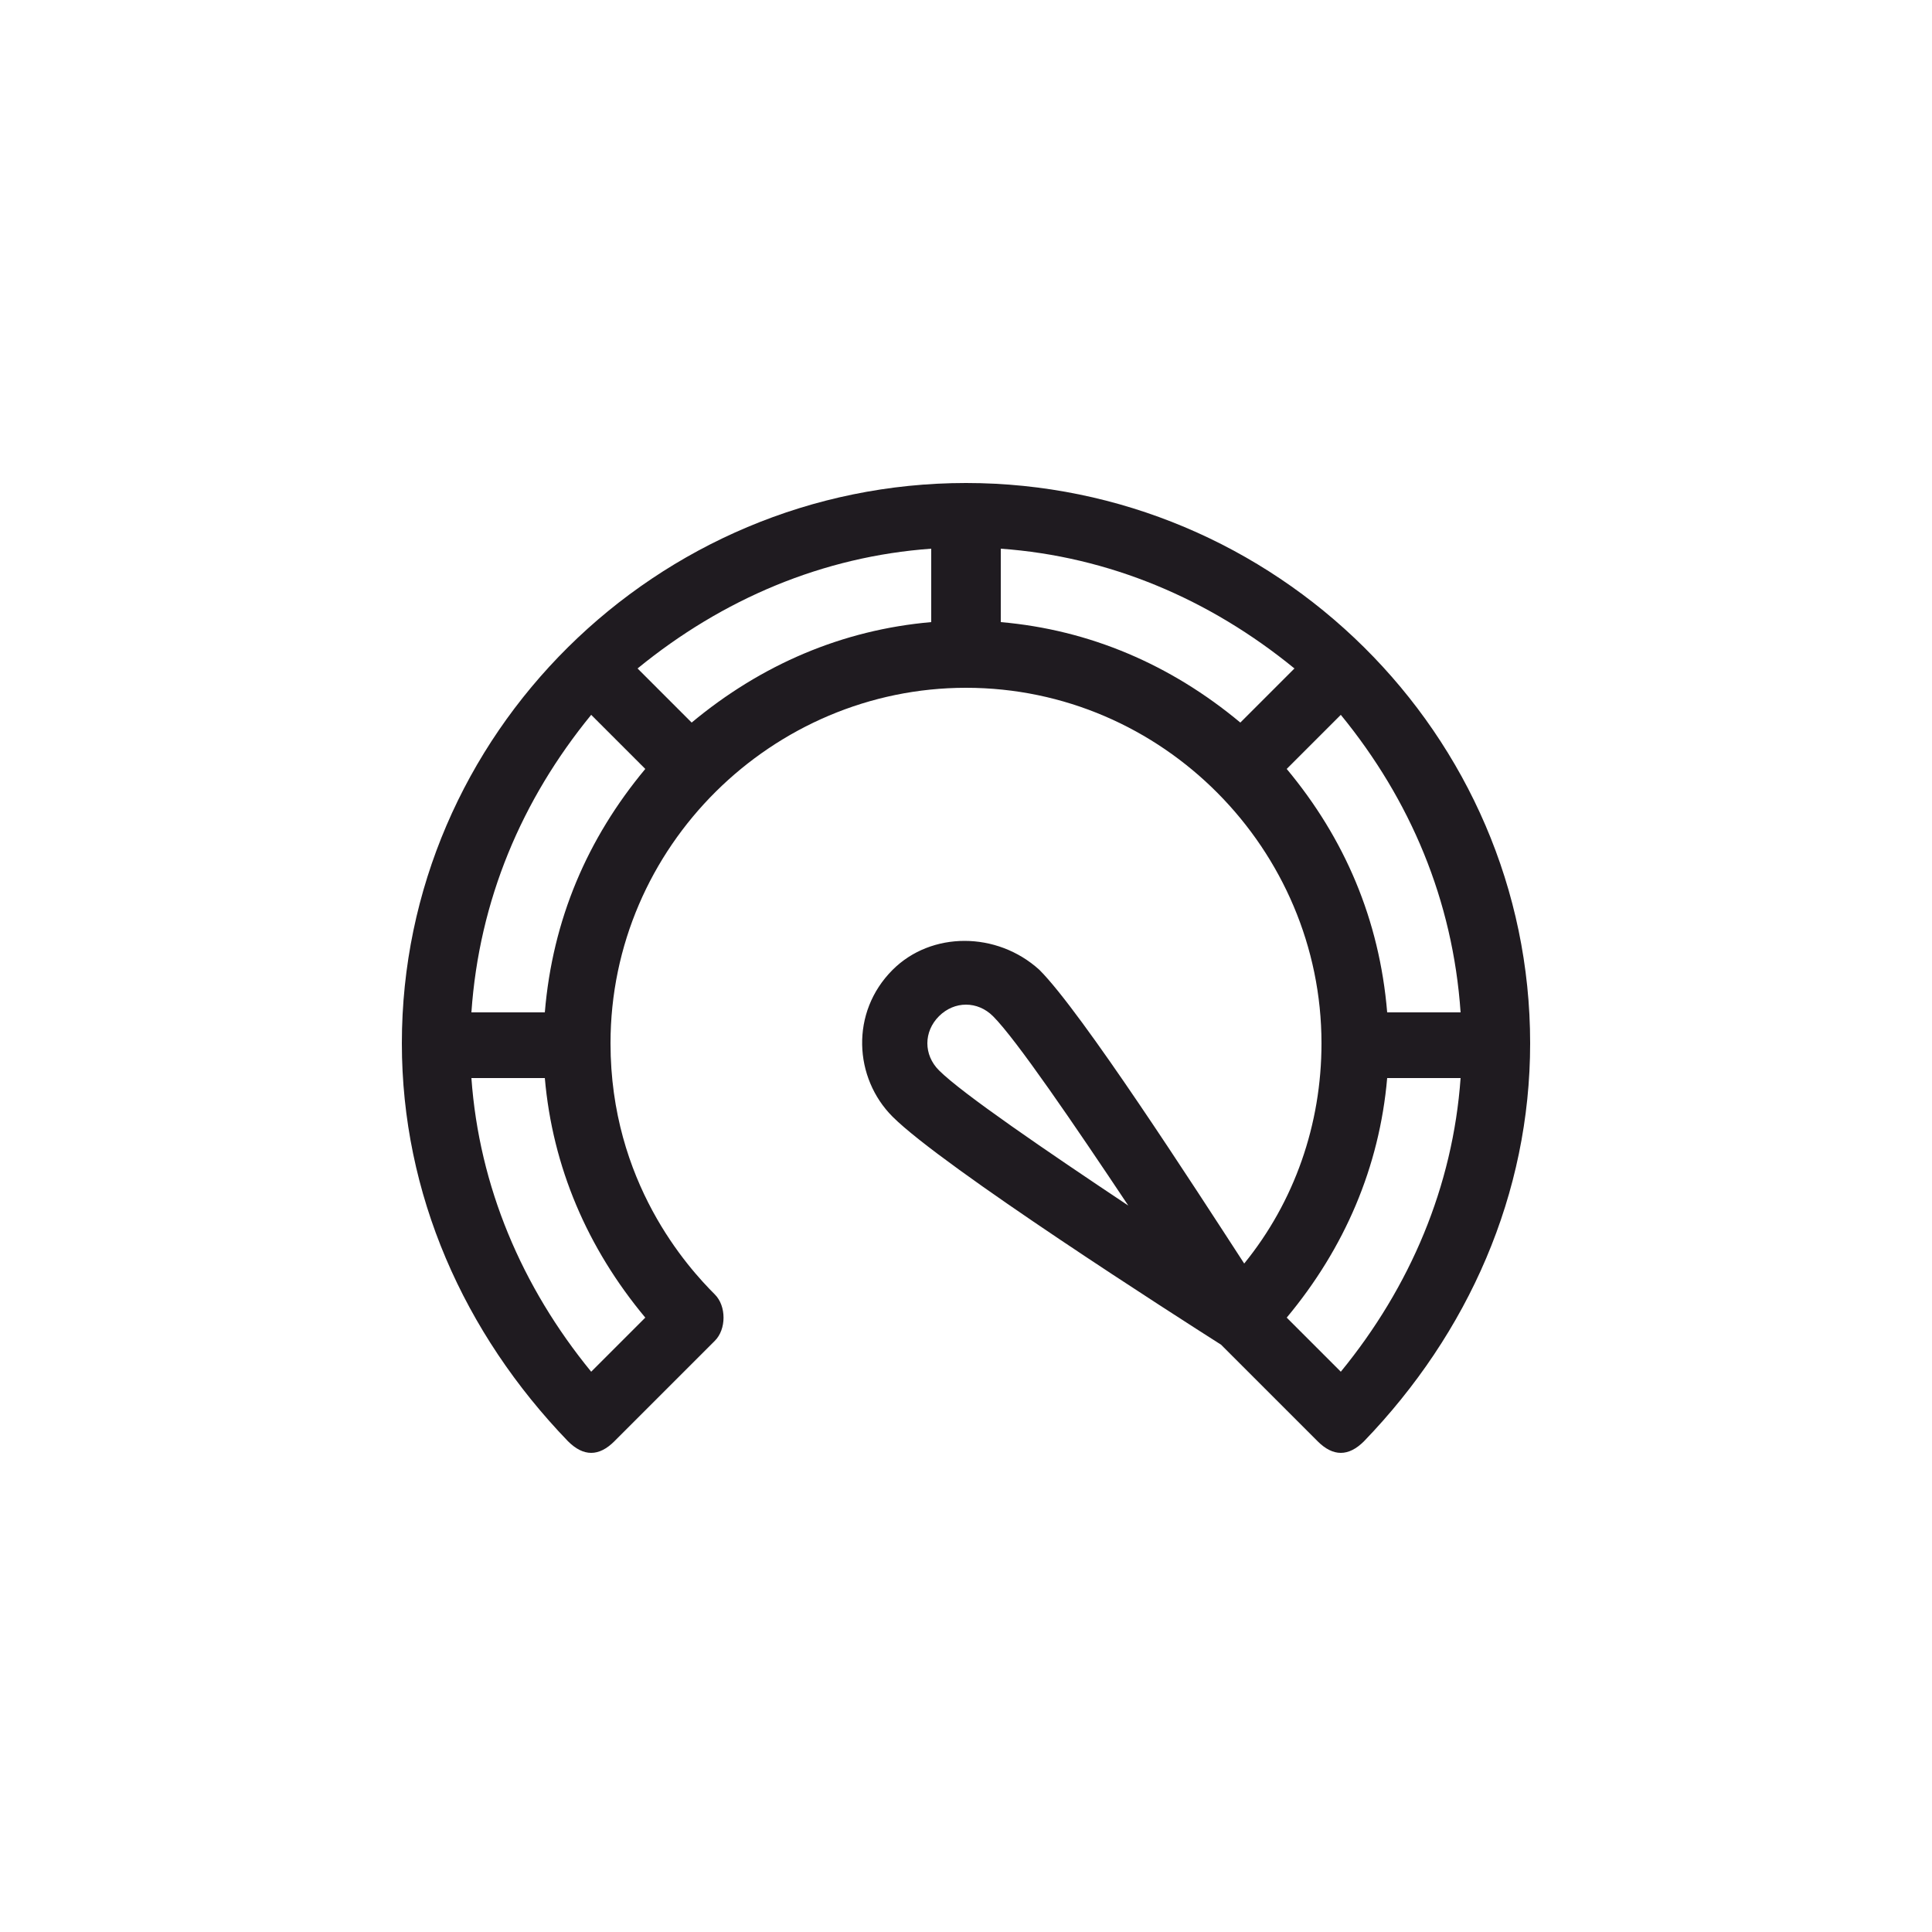<?xml version="1.0" encoding="UTF-8"?>
<!DOCTYPE svg PUBLIC "-//W3C//DTD SVG 1.1//EN" "http://www.w3.org/Graphics/SVG/1.1/DTD/svg11.dtd">
<!-- Creator: CorelDRAW X7 -->
<svg xmlns="http://www.w3.org/2000/svg" xml:space="preserve" width="0.5in" height="0.5in" version="1.1" style="shape-rendering:geometricPrecision; text-rendering:geometricPrecision; image-rendering:optimizeQuality; fill-rule:evenodd; clip-rule:evenodd"
viewBox="0 0 500 500"
 xmlns:xlink="http://www.w3.org/1999/xlink">
 <defs>
  <style type="text/css">
   <![CDATA[
    .fil0 {fill:#1F1B20}
   ]]>
  </style>
 </defs>
 <g id="Layer_x0020_1">
  <path class="fil0" d="M250 125c-80,0 -146,65 -146,145 0,39 16,75 43,103 2,2 4,3 6,3 2,0 4,-1 6,-3l26 -26c3,-3 3,-9 0,-12 -7,-7 -27,-29 -27,-65 0,-51 42,-92 92,-92 51,0 92,42 92,92 0,21 -7,41 -20,57 -13,-20 -42,-65 -53,-76 -11,-10 -28,-10 -38,0 -11,11 -10,28 0,38 13,13 74,52 85,59l25 25c2,2 4,3 6,3 2,0 4,-1 6,-3 27,-28 43,-64 43,-103 0,-80 -66,-145 -146,-145zm-83 216l-14 14c-18,-22 -29,-48 -31,-76l19 0c2,23 11,44 26,62zm-26 -79l-19 0c2,-29 13,-55 31,-77l14 14c-15,18 -24,39 -26,63zm100 -101c-23,2 -44,11 -62,26l-14 -14c22,-18 48,-29 76,-31l0 19zm2 116c-4,-4 -4,-10 0,-14 4,-4 10,-4 14,0 6,6 21,28 35,49 -21,-14 -43,-29 -49,-35zm16 -116l0 -19c28,2 54,13 76,31l-14 14c-18,-15 -39,-24 -62,-26zm74 38l14 -14c18,22 29,48 31,77l-19 0c-2,-24 -11,-45 -26,-63zm14 156l-14 -14c15,-18 24,-39 26,-62l19 0c-2,28 -13,54 -31,76z"/>
 </g>
</svg>
